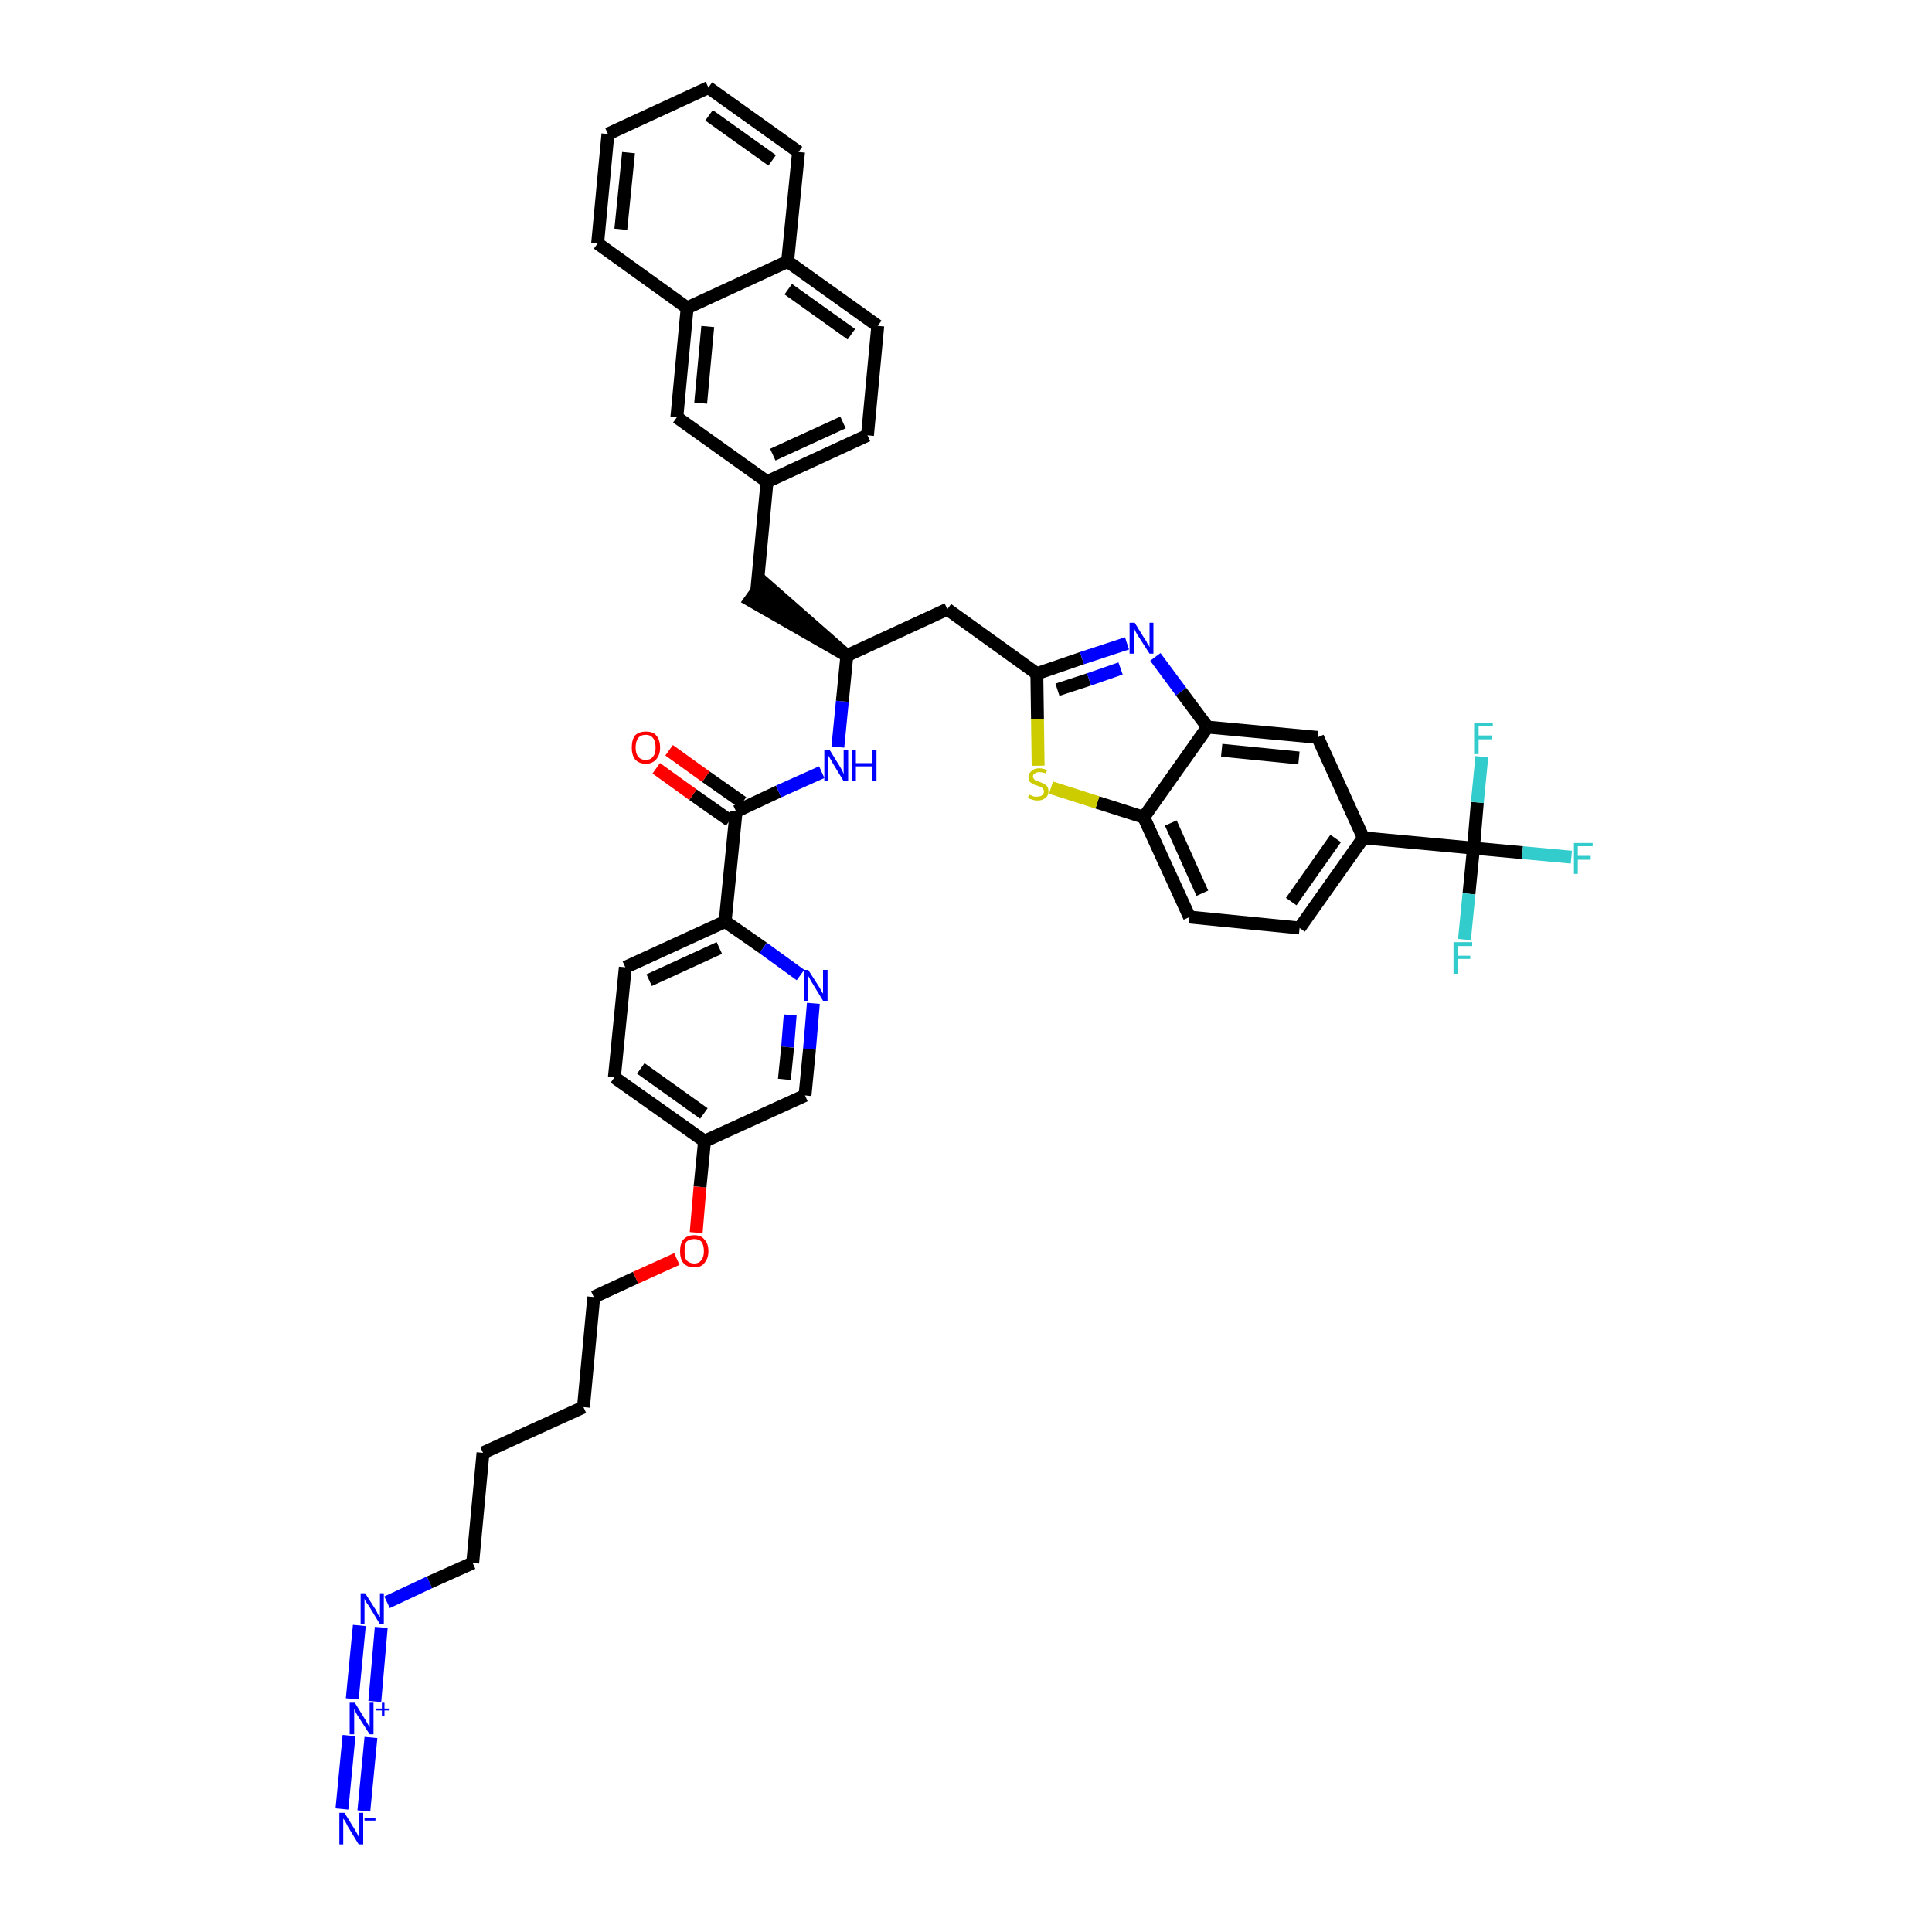 <?xml version='1.0' encoding='iso-8859-1'?>
<svg version='1.1' baseProfile='full'
              xmlns='http://www.w3.org/2000/svg'
                      xmlns:rdkit='http://www.rdkit.org/xml'
                      xmlns:xlink='http://www.w3.org/1999/xlink'
                  xml:space='preserve'
width='300px' height='300px' viewBox='0 0 300 300'>
<!-- END OF HEADER -->
<path class='bond-0 atom-0 atom-1' d='M 56.5,281.2 L 57.6,269.8' style='fill:none;fill-rule:evenodd;stroke:#0000FF;stroke-width:2.0px;stroke-linecap:butt;stroke-linejoin:miter;stroke-opacity:1' />
<path class='bond-0 atom-0 atom-1' d='M 53.1,280.9 L 54.2,269.5' style='fill:none;fill-rule:evenodd;stroke:#0000FF;stroke-width:2.0px;stroke-linecap:butt;stroke-linejoin:miter;stroke-opacity:1' />
<path class='bond-1 atom-1 atom-2' d='M 58.2,264.2 L 59.2,252.7' style='fill:none;fill-rule:evenodd;stroke:#0000FF;stroke-width:2.0px;stroke-linecap:butt;stroke-linejoin:miter;stroke-opacity:1' />
<path class='bond-1 atom-1 atom-2' d='M 54.7,263.8 L 55.8,252.4' style='fill:none;fill-rule:evenodd;stroke:#0000FF;stroke-width:2.0px;stroke-linecap:butt;stroke-linejoin:miter;stroke-opacity:1' />
<path class='bond-2 atom-2 atom-3' d='M 60.1,248.8 L 66.7,245.7' style='fill:none;fill-rule:evenodd;stroke:#0000FF;stroke-width:2.0px;stroke-linecap:butt;stroke-linejoin:miter;stroke-opacity:1' />
<path class='bond-2 atom-2 atom-3' d='M 66.7,245.7 L 73.4,242.7' style='fill:none;fill-rule:evenodd;stroke:#000000;stroke-width:2.0px;stroke-linecap:butt;stroke-linejoin:miter;stroke-opacity:1' />
<path class='bond-3 atom-3 atom-4' d='M 73.4,242.7 L 75.0,225.6' style='fill:none;fill-rule:evenodd;stroke:#000000;stroke-width:2.0px;stroke-linecap:butt;stroke-linejoin:miter;stroke-opacity:1' />
<path class='bond-4 atom-4 atom-5' d='M 75.0,225.6 L 90.6,218.5' style='fill:none;fill-rule:evenodd;stroke:#000000;stroke-width:2.0px;stroke-linecap:butt;stroke-linejoin:miter;stroke-opacity:1' />
<path class='bond-5 atom-5 atom-6' d='M 90.6,218.5 L 92.2,201.4' style='fill:none;fill-rule:evenodd;stroke:#000000;stroke-width:2.0px;stroke-linecap:butt;stroke-linejoin:miter;stroke-opacity:1' />
<path class='bond-6 atom-6 atom-7' d='M 92.2,201.4 L 98.7,198.4' style='fill:none;fill-rule:evenodd;stroke:#000000;stroke-width:2.0px;stroke-linecap:butt;stroke-linejoin:miter;stroke-opacity:1' />
<path class='bond-6 atom-6 atom-7' d='M 98.7,198.4 L 105.1,195.5' style='fill:none;fill-rule:evenodd;stroke:#FF0000;stroke-width:2.0px;stroke-linecap:butt;stroke-linejoin:miter;stroke-opacity:1' />
<path class='bond-7 atom-7 atom-8' d='M 108.1,191.4 L 108.7,184.3' style='fill:none;fill-rule:evenodd;stroke:#FF0000;stroke-width:2.0px;stroke-linecap:butt;stroke-linejoin:miter;stroke-opacity:1' />
<path class='bond-7 atom-7 atom-8' d='M 108.7,184.3 L 109.4,177.2' style='fill:none;fill-rule:evenodd;stroke:#000000;stroke-width:2.0px;stroke-linecap:butt;stroke-linejoin:miter;stroke-opacity:1' />
<path class='bond-8 atom-8 atom-9' d='M 109.4,177.2 L 95.4,167.3' style='fill:none;fill-rule:evenodd;stroke:#000000;stroke-width:2.0px;stroke-linecap:butt;stroke-linejoin:miter;stroke-opacity:1' />
<path class='bond-8 atom-8 atom-9' d='M 109.3,172.9 L 99.5,165.9' style='fill:none;fill-rule:evenodd;stroke:#000000;stroke-width:2.0px;stroke-linecap:butt;stroke-linejoin:miter;stroke-opacity:1' />
<path class='bond-42 atom-42 atom-8' d='M 125.0,170.1 L 109.4,177.2' style='fill:none;fill-rule:evenodd;stroke:#000000;stroke-width:2.0px;stroke-linecap:butt;stroke-linejoin:miter;stroke-opacity:1' />
<path class='bond-9 atom-9 atom-10' d='M 95.4,167.3 L 97.1,150.2' style='fill:none;fill-rule:evenodd;stroke:#000000;stroke-width:2.0px;stroke-linecap:butt;stroke-linejoin:miter;stroke-opacity:1' />
<path class='bond-10 atom-10 atom-11' d='M 97.1,150.2 L 112.6,143.1' style='fill:none;fill-rule:evenodd;stroke:#000000;stroke-width:2.0px;stroke-linecap:butt;stroke-linejoin:miter;stroke-opacity:1' />
<path class='bond-10 atom-10 atom-11' d='M 100.8,152.2 L 111.7,147.2' style='fill:none;fill-rule:evenodd;stroke:#000000;stroke-width:2.0px;stroke-linecap:butt;stroke-linejoin:miter;stroke-opacity:1' />
<path class='bond-11 atom-11 atom-12' d='M 112.6,143.1 L 114.3,126.0' style='fill:none;fill-rule:evenodd;stroke:#000000;stroke-width:2.0px;stroke-linecap:butt;stroke-linejoin:miter;stroke-opacity:1' />
<path class='bond-40 atom-11 atom-41' d='M 112.6,143.1 L 118.5,147.2' style='fill:none;fill-rule:evenodd;stroke:#000000;stroke-width:2.0px;stroke-linecap:butt;stroke-linejoin:miter;stroke-opacity:1' />
<path class='bond-40 atom-11 atom-41' d='M 118.5,147.2 L 124.3,151.4' style='fill:none;fill-rule:evenodd;stroke:#0000FF;stroke-width:2.0px;stroke-linecap:butt;stroke-linejoin:miter;stroke-opacity:1' />
<path class='bond-12 atom-12 atom-13' d='M 115.3,124.6 L 109.6,120.6' style='fill:none;fill-rule:evenodd;stroke:#000000;stroke-width:2.0px;stroke-linecap:butt;stroke-linejoin:miter;stroke-opacity:1' />
<path class='bond-12 atom-12 atom-13' d='M 109.6,120.6 L 103.9,116.5' style='fill:none;fill-rule:evenodd;stroke:#FF0000;stroke-width:2.0px;stroke-linecap:butt;stroke-linejoin:miter;stroke-opacity:1' />
<path class='bond-12 atom-12 atom-13' d='M 113.3,127.4 L 107.6,123.4' style='fill:none;fill-rule:evenodd;stroke:#000000;stroke-width:2.0px;stroke-linecap:butt;stroke-linejoin:miter;stroke-opacity:1' />
<path class='bond-12 atom-12 atom-13' d='M 107.6,123.4 L 101.9,119.3' style='fill:none;fill-rule:evenodd;stroke:#FF0000;stroke-width:2.0px;stroke-linecap:butt;stroke-linejoin:miter;stroke-opacity:1' />
<path class='bond-13 atom-12 atom-14' d='M 114.3,126.0 L 120.9,122.9' style='fill:none;fill-rule:evenodd;stroke:#000000;stroke-width:2.0px;stroke-linecap:butt;stroke-linejoin:miter;stroke-opacity:1' />
<path class='bond-13 atom-12 atom-14' d='M 120.9,122.9 L 127.6,119.9' style='fill:none;fill-rule:evenodd;stroke:#0000FF;stroke-width:2.0px;stroke-linecap:butt;stroke-linejoin:miter;stroke-opacity:1' />
<path class='bond-14 atom-14 atom-15' d='M 130.1,116.0 L 130.8,108.9' style='fill:none;fill-rule:evenodd;stroke:#0000FF;stroke-width:2.0px;stroke-linecap:butt;stroke-linejoin:miter;stroke-opacity:1' />
<path class='bond-14 atom-14 atom-15' d='M 130.8,108.9 L 131.5,101.8' style='fill:none;fill-rule:evenodd;stroke:#000000;stroke-width:2.0px;stroke-linecap:butt;stroke-linejoin:miter;stroke-opacity:1' />
<path class='bond-15 atom-15 atom-16' d='M 131.5,101.8 L 118.5,90.4 L 116.5,93.2 Z' style='fill:#000000;fill-rule:evenodd;fill-opacity:1;stroke:#000000;stroke-width:2.0px;stroke-linecap:butt;stroke-linejoin:miter;stroke-opacity:1;' />
<path class='bond-26 atom-15 atom-27' d='M 131.5,101.8 L 147.1,94.6' style='fill:none;fill-rule:evenodd;stroke:#000000;stroke-width:2.0px;stroke-linecap:butt;stroke-linejoin:miter;stroke-opacity:1' />
<path class='bond-16 atom-16 atom-17' d='M 117.5,91.8 L 119.1,74.8' style='fill:none;fill-rule:evenodd;stroke:#000000;stroke-width:2.0px;stroke-linecap:butt;stroke-linejoin:miter;stroke-opacity:1' />
<path class='bond-17 atom-17 atom-18' d='M 119.1,74.8 L 134.7,67.6' style='fill:none;fill-rule:evenodd;stroke:#000000;stroke-width:2.0px;stroke-linecap:butt;stroke-linejoin:miter;stroke-opacity:1' />
<path class='bond-17 atom-17 atom-18' d='M 120.0,70.6 L 130.9,65.6' style='fill:none;fill-rule:evenodd;stroke:#000000;stroke-width:2.0px;stroke-linecap:butt;stroke-linejoin:miter;stroke-opacity:1' />
<path class='bond-43 atom-26 atom-17' d='M 105.1,64.8 L 119.1,74.8' style='fill:none;fill-rule:evenodd;stroke:#000000;stroke-width:2.0px;stroke-linecap:butt;stroke-linejoin:miter;stroke-opacity:1' />
<path class='bond-18 atom-18 atom-19' d='M 134.7,67.6 L 136.3,50.6' style='fill:none;fill-rule:evenodd;stroke:#000000;stroke-width:2.0px;stroke-linecap:butt;stroke-linejoin:miter;stroke-opacity:1' />
<path class='bond-19 atom-19 atom-20' d='M 136.3,50.6 L 122.3,40.6' style='fill:none;fill-rule:evenodd;stroke:#000000;stroke-width:2.0px;stroke-linecap:butt;stroke-linejoin:miter;stroke-opacity:1' />
<path class='bond-19 atom-19 atom-20' d='M 132.2,51.9 L 122.4,44.9' style='fill:none;fill-rule:evenodd;stroke:#000000;stroke-width:2.0px;stroke-linecap:butt;stroke-linejoin:miter;stroke-opacity:1' />
<path class='bond-20 atom-20 atom-21' d='M 122.3,40.6 L 124.0,23.6' style='fill:none;fill-rule:evenodd;stroke:#000000;stroke-width:2.0px;stroke-linecap:butt;stroke-linejoin:miter;stroke-opacity:1' />
<path class='bond-45 atom-25 atom-20' d='M 106.7,47.8 L 122.3,40.6' style='fill:none;fill-rule:evenodd;stroke:#000000;stroke-width:2.0px;stroke-linecap:butt;stroke-linejoin:miter;stroke-opacity:1' />
<path class='bond-21 atom-21 atom-22' d='M 124.0,23.6 L 110.0,13.6' style='fill:none;fill-rule:evenodd;stroke:#000000;stroke-width:2.0px;stroke-linecap:butt;stroke-linejoin:miter;stroke-opacity:1' />
<path class='bond-21 atom-21 atom-22' d='M 119.9,24.9 L 110.1,17.9' style='fill:none;fill-rule:evenodd;stroke:#000000;stroke-width:2.0px;stroke-linecap:butt;stroke-linejoin:miter;stroke-opacity:1' />
<path class='bond-22 atom-22 atom-23' d='M 110.0,13.6 L 94.4,20.8' style='fill:none;fill-rule:evenodd;stroke:#000000;stroke-width:2.0px;stroke-linecap:butt;stroke-linejoin:miter;stroke-opacity:1' />
<path class='bond-23 atom-23 atom-24' d='M 94.4,20.8 L 92.8,37.8' style='fill:none;fill-rule:evenodd;stroke:#000000;stroke-width:2.0px;stroke-linecap:butt;stroke-linejoin:miter;stroke-opacity:1' />
<path class='bond-23 atom-23 atom-24' d='M 97.6,23.7 L 96.4,35.6' style='fill:none;fill-rule:evenodd;stroke:#000000;stroke-width:2.0px;stroke-linecap:butt;stroke-linejoin:miter;stroke-opacity:1' />
<path class='bond-24 atom-24 atom-25' d='M 92.8,37.8 L 106.7,47.8' style='fill:none;fill-rule:evenodd;stroke:#000000;stroke-width:2.0px;stroke-linecap:butt;stroke-linejoin:miter;stroke-opacity:1' />
<path class='bond-25 atom-25 atom-26' d='M 106.7,47.8 L 105.1,64.8' style='fill:none;fill-rule:evenodd;stroke:#000000;stroke-width:2.0px;stroke-linecap:butt;stroke-linejoin:miter;stroke-opacity:1' />
<path class='bond-25 atom-25 atom-26' d='M 109.9,50.7 L 108.8,62.6' style='fill:none;fill-rule:evenodd;stroke:#000000;stroke-width:2.0px;stroke-linecap:butt;stroke-linejoin:miter;stroke-opacity:1' />
<path class='bond-27 atom-27 atom-28' d='M 147.1,94.6 L 161.0,104.6' style='fill:none;fill-rule:evenodd;stroke:#000000;stroke-width:2.0px;stroke-linecap:butt;stroke-linejoin:miter;stroke-opacity:1' />
<path class='bond-28 atom-28 atom-29' d='M 161.0,104.6 L 168.0,102.2' style='fill:none;fill-rule:evenodd;stroke:#000000;stroke-width:2.0px;stroke-linecap:butt;stroke-linejoin:miter;stroke-opacity:1' />
<path class='bond-28 atom-28 atom-29' d='M 168.0,102.2 L 175.0,99.9' style='fill:none;fill-rule:evenodd;stroke:#0000FF;stroke-width:2.0px;stroke-linecap:butt;stroke-linejoin:miter;stroke-opacity:1' />
<path class='bond-28 atom-28 atom-29' d='M 164.2,107.1 L 169.1,105.5' style='fill:none;fill-rule:evenodd;stroke:#000000;stroke-width:2.0px;stroke-linecap:butt;stroke-linejoin:miter;stroke-opacity:1' />
<path class='bond-28 atom-28 atom-29' d='M 169.1,105.5 L 174.0,103.8' style='fill:none;fill-rule:evenodd;stroke:#0000FF;stroke-width:2.0px;stroke-linecap:butt;stroke-linejoin:miter;stroke-opacity:1' />
<path class='bond-44 atom-40 atom-28' d='M 161.2,118.9 L 161.1,111.7' style='fill:none;fill-rule:evenodd;stroke:#CCCC00;stroke-width:2.0px;stroke-linecap:butt;stroke-linejoin:miter;stroke-opacity:1' />
<path class='bond-44 atom-40 atom-28' d='M 161.1,111.7 L 161.0,104.6' style='fill:none;fill-rule:evenodd;stroke:#000000;stroke-width:2.0px;stroke-linecap:butt;stroke-linejoin:miter;stroke-opacity:1' />
<path class='bond-29 atom-29 atom-30' d='M 179.4,102.0 L 183.4,107.4' style='fill:none;fill-rule:evenodd;stroke:#0000FF;stroke-width:2.0px;stroke-linecap:butt;stroke-linejoin:miter;stroke-opacity:1' />
<path class='bond-29 atom-29 atom-30' d='M 183.4,107.4 L 187.5,112.9' style='fill:none;fill-rule:evenodd;stroke:#000000;stroke-width:2.0px;stroke-linecap:butt;stroke-linejoin:miter;stroke-opacity:1' />
<path class='bond-30 atom-30 atom-31' d='M 187.5,112.9 L 204.6,114.5' style='fill:none;fill-rule:evenodd;stroke:#000000;stroke-width:2.0px;stroke-linecap:butt;stroke-linejoin:miter;stroke-opacity:1' />
<path class='bond-30 atom-30 atom-31' d='M 189.7,116.5 L 201.7,117.7' style='fill:none;fill-rule:evenodd;stroke:#000000;stroke-width:2.0px;stroke-linecap:butt;stroke-linejoin:miter;stroke-opacity:1' />
<path class='bond-46 atom-39 atom-30' d='M 177.6,126.9 L 187.5,112.9' style='fill:none;fill-rule:evenodd;stroke:#000000;stroke-width:2.0px;stroke-linecap:butt;stroke-linejoin:miter;stroke-opacity:1' />
<path class='bond-31 atom-31 atom-32' d='M 204.6,114.5 L 211.7,130.1' style='fill:none;fill-rule:evenodd;stroke:#000000;stroke-width:2.0px;stroke-linecap:butt;stroke-linejoin:miter;stroke-opacity:1' />
<path class='bond-32 atom-32 atom-33' d='M 211.7,130.1 L 228.8,131.7' style='fill:none;fill-rule:evenodd;stroke:#000000;stroke-width:2.0px;stroke-linecap:butt;stroke-linejoin:miter;stroke-opacity:1' />
<path class='bond-36 atom-32 atom-37' d='M 211.7,130.1 L 201.8,144.1' style='fill:none;fill-rule:evenodd;stroke:#000000;stroke-width:2.0px;stroke-linecap:butt;stroke-linejoin:miter;stroke-opacity:1' />
<path class='bond-36 atom-32 atom-37' d='M 207.4,130.2 L 200.5,140.0' style='fill:none;fill-rule:evenodd;stroke:#000000;stroke-width:2.0px;stroke-linecap:butt;stroke-linejoin:miter;stroke-opacity:1' />
<path class='bond-33 atom-33 atom-34' d='M 228.8,131.7 L 236.4,132.4' style='fill:none;fill-rule:evenodd;stroke:#000000;stroke-width:2.0px;stroke-linecap:butt;stroke-linejoin:miter;stroke-opacity:1' />
<path class='bond-33 atom-33 atom-34' d='M 236.4,132.4 L 244.0,133.1' style='fill:none;fill-rule:evenodd;stroke:#33CCCC;stroke-width:2.0px;stroke-linecap:butt;stroke-linejoin:miter;stroke-opacity:1' />
<path class='bond-34 atom-33 atom-35' d='M 228.8,131.7 L 228.1,138.8' style='fill:none;fill-rule:evenodd;stroke:#000000;stroke-width:2.0px;stroke-linecap:butt;stroke-linejoin:miter;stroke-opacity:1' />
<path class='bond-34 atom-33 atom-35' d='M 228.1,138.8 L 227.4,145.9' style='fill:none;fill-rule:evenodd;stroke:#33CCCC;stroke-width:2.0px;stroke-linecap:butt;stroke-linejoin:miter;stroke-opacity:1' />
<path class='bond-35 atom-33 atom-36' d='M 228.8,131.7 L 229.4,124.6' style='fill:none;fill-rule:evenodd;stroke:#000000;stroke-width:2.0px;stroke-linecap:butt;stroke-linejoin:miter;stroke-opacity:1' />
<path class='bond-35 atom-33 atom-36' d='M 229.4,124.6 L 230.1,117.5' style='fill:none;fill-rule:evenodd;stroke:#33CCCC;stroke-width:2.0px;stroke-linecap:butt;stroke-linejoin:miter;stroke-opacity:1' />
<path class='bond-37 atom-37 atom-38' d='M 201.8,144.1 L 184.7,142.4' style='fill:none;fill-rule:evenodd;stroke:#000000;stroke-width:2.0px;stroke-linecap:butt;stroke-linejoin:miter;stroke-opacity:1' />
<path class='bond-38 atom-38 atom-39' d='M 184.7,142.4 L 177.6,126.9' style='fill:none;fill-rule:evenodd;stroke:#000000;stroke-width:2.0px;stroke-linecap:butt;stroke-linejoin:miter;stroke-opacity:1' />
<path class='bond-38 atom-38 atom-39' d='M 186.7,138.7 L 181.8,127.8' style='fill:none;fill-rule:evenodd;stroke:#000000;stroke-width:2.0px;stroke-linecap:butt;stroke-linejoin:miter;stroke-opacity:1' />
<path class='bond-39 atom-39 atom-40' d='M 177.6,126.9 L 170.4,124.6' style='fill:none;fill-rule:evenodd;stroke:#000000;stroke-width:2.0px;stroke-linecap:butt;stroke-linejoin:miter;stroke-opacity:1' />
<path class='bond-39 atom-39 atom-40' d='M 170.4,124.6 L 163.2,122.3' style='fill:none;fill-rule:evenodd;stroke:#CCCC00;stroke-width:2.0px;stroke-linecap:butt;stroke-linejoin:miter;stroke-opacity:1' />
<path class='bond-41 atom-41 atom-42' d='M 126.3,155.8 L 125.7,162.9' style='fill:none;fill-rule:evenodd;stroke:#0000FF;stroke-width:2.0px;stroke-linecap:butt;stroke-linejoin:miter;stroke-opacity:1' />
<path class='bond-41 atom-41 atom-42' d='M 125.7,162.9 L 125.0,170.1' style='fill:none;fill-rule:evenodd;stroke:#000000;stroke-width:2.0px;stroke-linecap:butt;stroke-linejoin:miter;stroke-opacity:1' />
<path class='bond-41 atom-41 atom-42' d='M 122.7,157.6 L 122.3,162.6' style='fill:none;fill-rule:evenodd;stroke:#0000FF;stroke-width:2.0px;stroke-linecap:butt;stroke-linejoin:miter;stroke-opacity:1' />
<path class='bond-41 atom-41 atom-42' d='M 122.3,162.6 L 121.8,167.6' style='fill:none;fill-rule:evenodd;stroke:#000000;stroke-width:2.0px;stroke-linecap:butt;stroke-linejoin:miter;stroke-opacity:1' />
<path  class='atom-0' d='M 53.5 281.5
L 55.1 284.1
Q 55.2 284.3, 55.5 284.8
Q 55.7 285.3, 55.8 285.3
L 55.8 281.5
L 56.4 281.5
L 56.4 286.4
L 55.7 286.4
L 54.0 283.6
Q 53.8 283.2, 53.6 282.8
Q 53.4 282.5, 53.3 282.4
L 53.3 286.4
L 52.7 286.4
L 52.7 281.5
L 53.5 281.5
' fill='#0000FF'/>
<path  class='atom-0' d='M 56.6 282.3
L 58.3 282.3
L 58.3 282.7
L 56.6 282.7
L 56.6 282.3
' fill='#0000FF'/>
<path  class='atom-1' d='M 55.1 264.4
L 56.7 267.0
Q 56.9 267.3, 57.1 267.7
Q 57.4 268.2, 57.4 268.2
L 57.4 264.4
L 58.0 264.4
L 58.0 269.3
L 57.4 269.3
L 55.6 266.5
Q 55.4 266.2, 55.2 265.8
Q 55.0 265.4, 55.0 265.3
L 55.0 269.3
L 54.3 269.3
L 54.3 264.4
L 55.1 264.4
' fill='#0000FF'/>
<path  class='atom-1' d='M 58.4 265.3
L 59.3 265.3
L 59.3 264.4
L 59.7 264.4
L 59.7 265.3
L 60.5 265.3
L 60.5 265.6
L 59.7 265.6
L 59.7 266.5
L 59.3 266.5
L 59.3 265.6
L 58.4 265.6
L 58.4 265.3
' fill='#0000FF'/>
<path  class='atom-2' d='M 56.7 247.4
L 58.3 249.9
Q 58.5 250.2, 58.7 250.7
Q 59.0 251.1, 59.0 251.1
L 59.0 247.4
L 59.6 247.4
L 59.6 252.2
L 59.0 252.2
L 57.3 249.4
Q 57.1 249.1, 56.8 248.7
Q 56.6 248.3, 56.6 248.2
L 56.6 252.2
L 56.0 252.2
L 56.0 247.4
L 56.7 247.4
' fill='#0000FF'/>
<path  class='atom-7' d='M 105.6 194.3
Q 105.6 193.1, 106.1 192.5
Q 106.7 191.8, 107.8 191.8
Q 108.9 191.8, 109.4 192.5
Q 110.0 193.1, 110.0 194.3
Q 110.0 195.4, 109.4 196.1
Q 108.9 196.8, 107.8 196.8
Q 106.7 196.8, 106.1 196.1
Q 105.6 195.5, 105.6 194.3
M 107.8 196.2
Q 108.5 196.2, 108.9 195.7
Q 109.3 195.2, 109.3 194.3
Q 109.3 193.3, 108.9 192.8
Q 108.5 192.4, 107.8 192.4
Q 107.1 192.4, 106.6 192.8
Q 106.3 193.3, 106.3 194.3
Q 106.3 195.3, 106.6 195.7
Q 107.1 196.2, 107.8 196.2
' fill='#FF0000'/>
<path  class='atom-13' d='M 98.1 116.1
Q 98.1 114.9, 98.6 114.2
Q 99.2 113.6, 100.3 113.6
Q 101.4 113.6, 101.9 114.2
Q 102.5 114.9, 102.5 116.1
Q 102.5 117.2, 101.9 117.9
Q 101.3 118.6, 100.3 118.6
Q 99.2 118.6, 98.6 117.9
Q 98.1 117.2, 98.1 116.1
M 100.3 118.0
Q 101.0 118.0, 101.4 117.5
Q 101.8 117.0, 101.8 116.1
Q 101.8 115.1, 101.4 114.6
Q 101.0 114.1, 100.3 114.1
Q 99.5 114.1, 99.1 114.6
Q 98.7 115.1, 98.7 116.1
Q 98.7 117.0, 99.1 117.5
Q 99.5 118.0, 100.3 118.0
' fill='#FF0000'/>
<path  class='atom-14' d='M 128.8 116.4
L 130.4 119.0
Q 130.5 119.2, 130.8 119.7
Q 131.0 120.2, 131.0 120.2
L 131.0 116.4
L 131.7 116.4
L 131.7 121.3
L 131.0 121.3
L 129.3 118.5
Q 129.1 118.1, 128.9 117.8
Q 128.7 117.4, 128.6 117.3
L 128.6 121.3
L 128.0 121.3
L 128.0 116.4
L 128.8 116.4
' fill='#0000FF'/>
<path  class='atom-14' d='M 132.3 116.4
L 132.9 116.4
L 132.9 118.5
L 135.4 118.5
L 135.4 116.4
L 136.1 116.4
L 136.1 121.3
L 135.4 121.3
L 135.4 119.0
L 132.9 119.0
L 132.9 121.3
L 132.3 121.3
L 132.3 116.4
' fill='#0000FF'/>
<path  class='atom-29' d='M 176.2 96.7
L 177.8 99.3
Q 178.0 99.5, 178.2 100.0
Q 178.5 100.4, 178.5 100.5
L 178.5 96.7
L 179.1 96.7
L 179.1 101.5
L 178.5 101.5
L 176.7 98.7
Q 176.5 98.4, 176.3 98.0
Q 176.1 97.6, 176.1 97.5
L 176.1 101.5
L 175.4 101.5
L 175.4 96.7
L 176.2 96.7
' fill='#0000FF'/>
<path  class='atom-34' d='M 244.4 130.9
L 247.3 130.9
L 247.3 131.4
L 245.0 131.4
L 245.0 132.9
L 247.0 132.9
L 247.0 133.5
L 245.0 133.5
L 245.0 135.7
L 244.4 135.7
L 244.4 130.9
' fill='#33CCCC'/>
<path  class='atom-35' d='M 225.7 146.3
L 228.6 146.3
L 228.6 146.9
L 226.4 146.9
L 226.4 148.4
L 228.3 148.4
L 228.3 148.9
L 226.4 148.9
L 226.4 151.2
L 225.7 151.2
L 225.7 146.3
' fill='#33CCCC'/>
<path  class='atom-36' d='M 228.9 112.2
L 231.8 112.2
L 231.8 112.8
L 229.6 112.8
L 229.6 114.2
L 231.6 114.2
L 231.6 114.8
L 229.6 114.8
L 229.6 117.1
L 228.9 117.1
L 228.9 112.2
' fill='#33CCCC'/>
<path  class='atom-40' d='M 159.8 123.4
Q 159.9 123.4, 160.1 123.5
Q 160.3 123.6, 160.6 123.7
Q 160.8 123.7, 161.1 123.7
Q 161.5 123.7, 161.8 123.5
Q 162.1 123.3, 162.1 122.9
Q 162.1 122.6, 161.9 122.4
Q 161.8 122.3, 161.6 122.2
Q 161.4 122.1, 161.1 122.0
Q 160.6 121.9, 160.4 121.7
Q 160.1 121.6, 159.9 121.4
Q 159.7 121.1, 159.7 120.7
Q 159.7 120.1, 160.2 119.7
Q 160.6 119.3, 161.4 119.3
Q 162.0 119.3, 162.6 119.6
L 162.4 120.1
Q 161.9 119.9, 161.4 119.9
Q 160.9 119.9, 160.7 120.1
Q 160.4 120.2, 160.4 120.6
Q 160.4 120.8, 160.6 121.0
Q 160.7 121.2, 160.9 121.2
Q 161.1 121.3, 161.4 121.4
Q 161.9 121.6, 162.1 121.7
Q 162.4 121.9, 162.6 122.1
Q 162.8 122.4, 162.8 122.9
Q 162.8 123.6, 162.3 123.9
Q 161.9 124.3, 161.1 124.3
Q 160.7 124.3, 160.4 124.2
Q 160.0 124.1, 159.6 123.9
L 159.8 123.4
' fill='#CCCC00'/>
<path  class='atom-41' d='M 125.5 150.6
L 127.1 153.1
Q 127.3 153.4, 127.5 153.8
Q 127.8 154.3, 127.8 154.3
L 127.8 150.6
L 128.5 150.6
L 128.5 155.4
L 127.8 155.4
L 126.1 152.6
Q 125.9 152.3, 125.7 151.9
Q 125.5 151.5, 125.4 151.4
L 125.4 155.4
L 124.8 155.4
L 124.8 150.6
L 125.5 150.6
' fill='#0000FF'/>
</svg>
